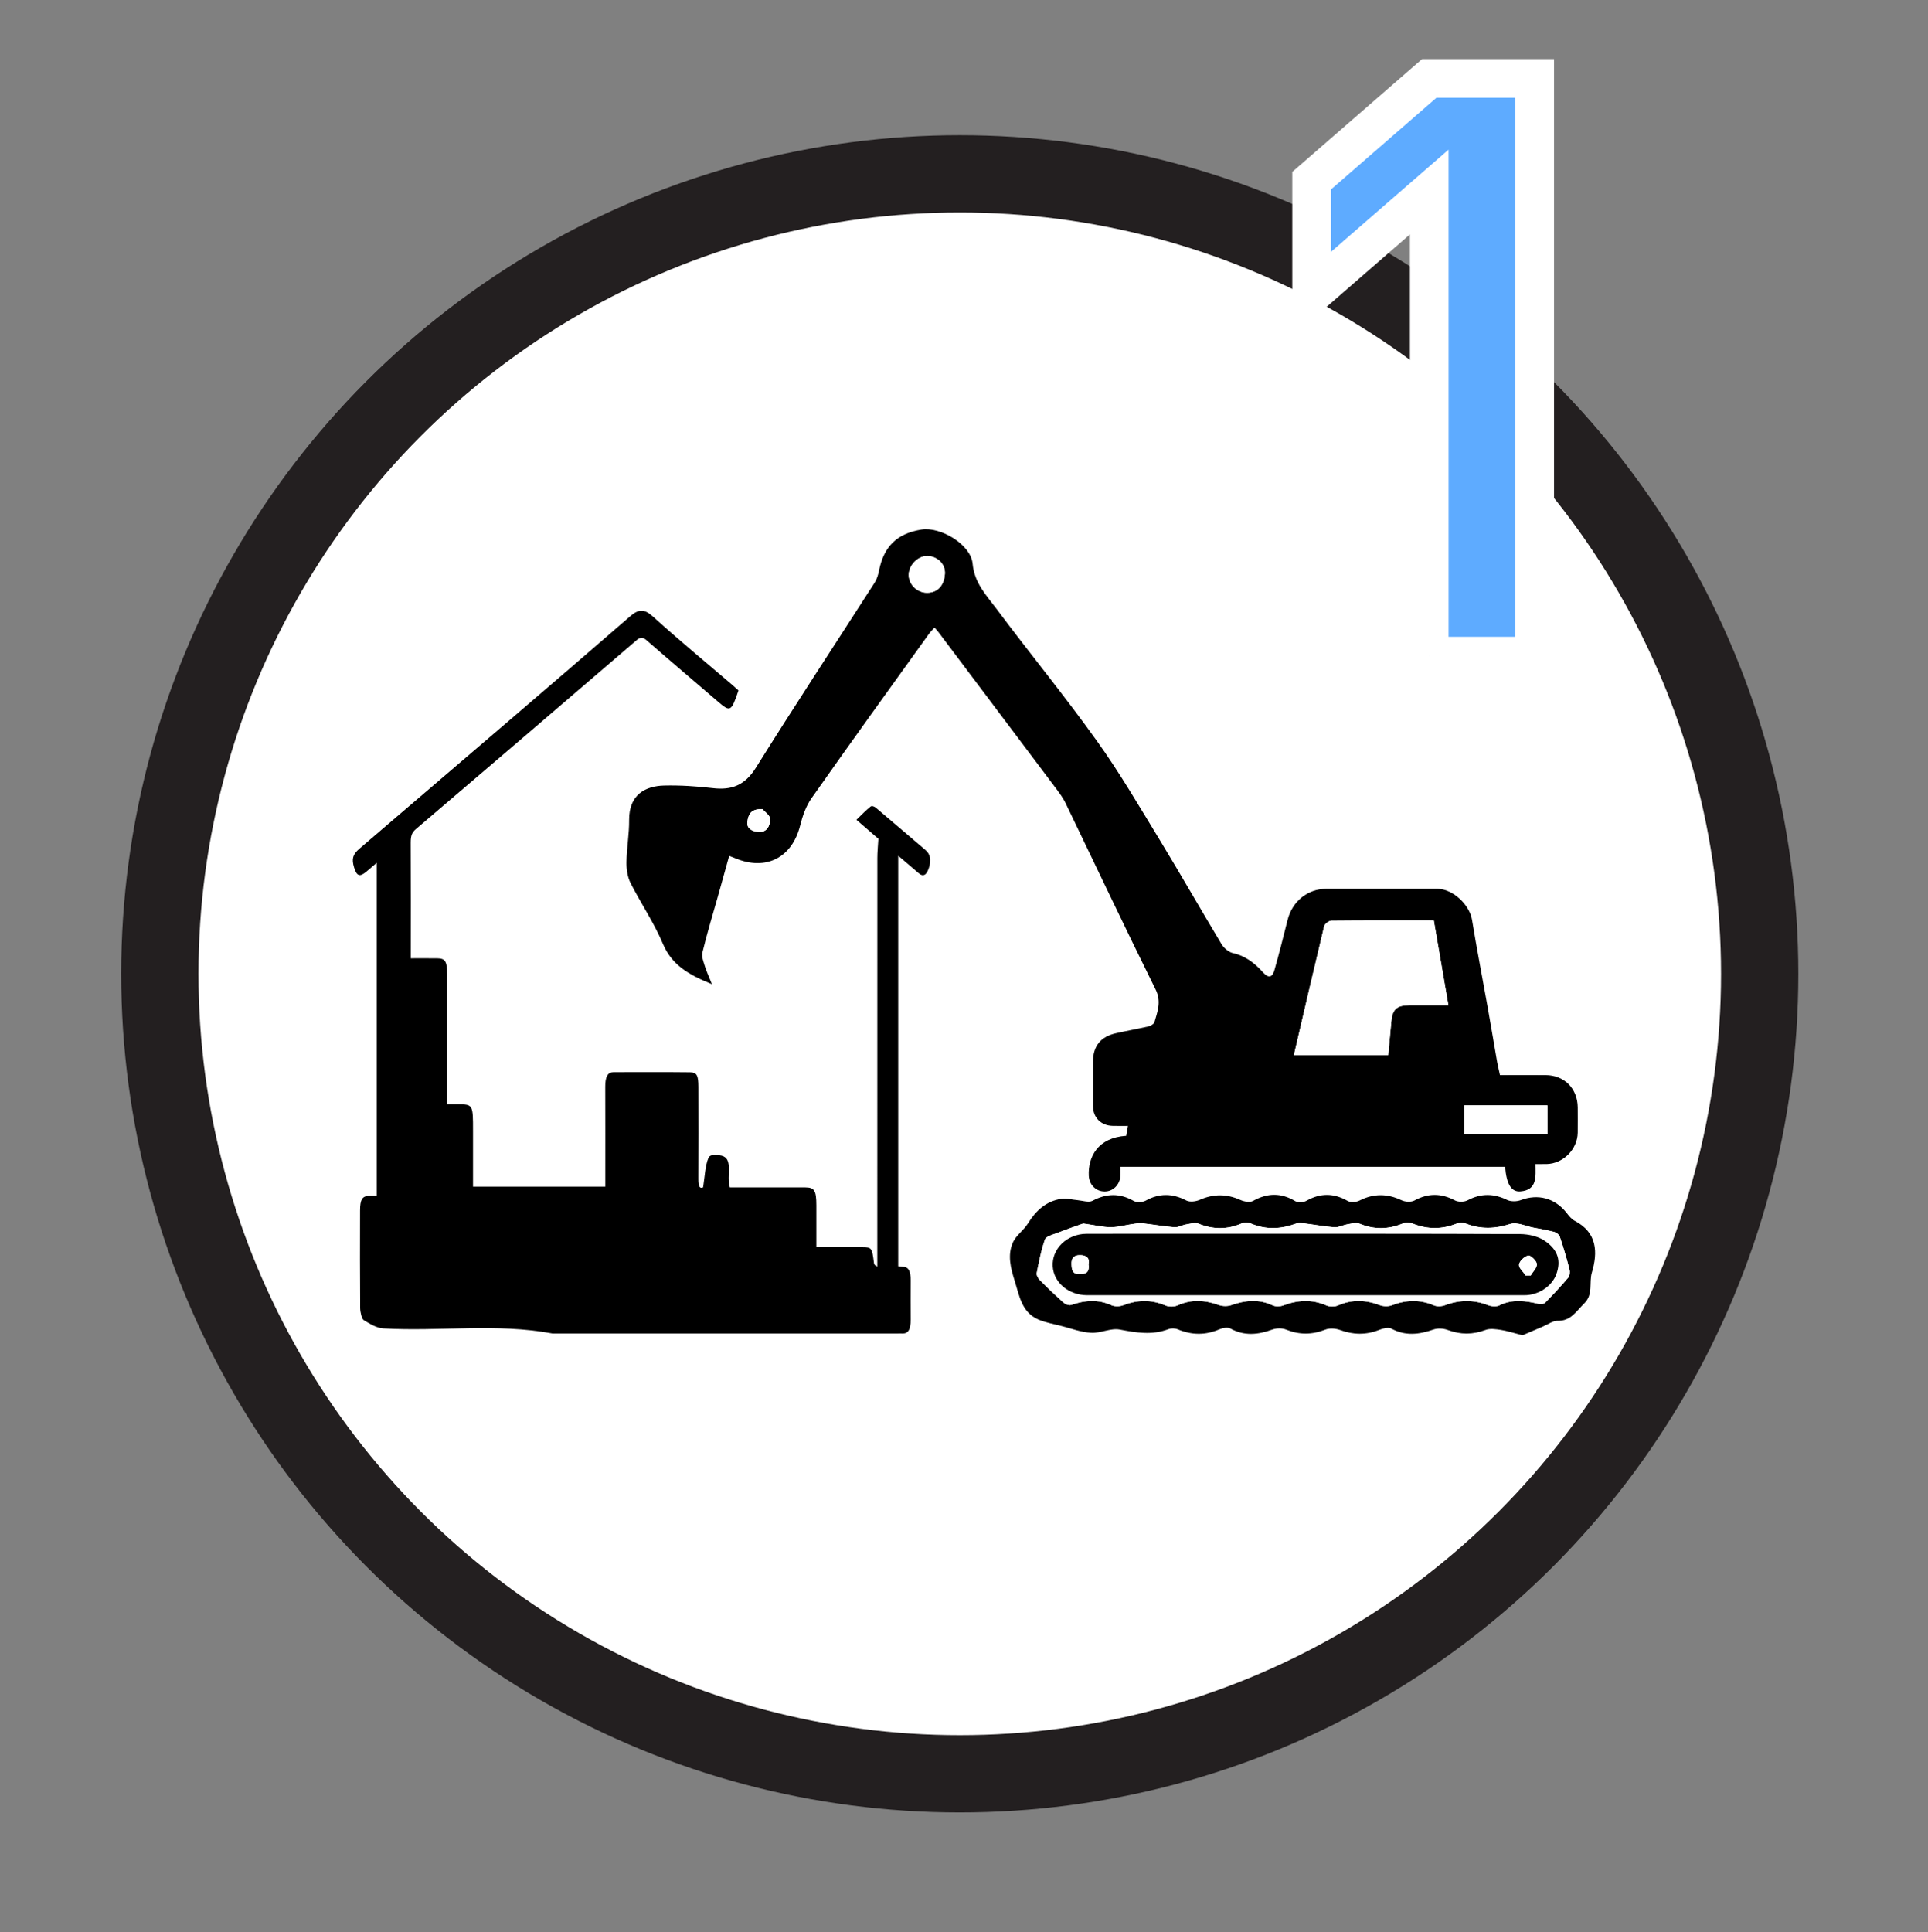 <?xml version="1.0" encoding="utf-8"?>
<!-- Generator: Adobe Illustrator 16.0.0, SVG Export Plug-In . SVG Version: 6.00 Build 0)  -->
<!DOCTYPE svg PUBLIC "-//W3C//DTD SVG 1.1//EN" "http://www.w3.org/Graphics/SVG/1.1/DTD/svg11.dtd">
<svg version="1.1" id="Layer_1" xmlns="http://www.w3.org/2000/svg" xmlns:xlink="http://www.w3.org/1999/xlink" x="0px" y="0px"
	 width="49.891px" height="50px" viewBox="0 0 49.891 50" enable-background="new 0 0 49.891 50" xml:space="preserve">
<rect x="0" y="0" width="49.891" height="50" fill="#808080" stroke="none"/>
<circle fill="#FFFFFF" stroke="#231F20" stroke-width="2" cx="24.836" cy="25.198" r="20.7"/>
<path fill="none" d="M25.967,29.875c1.612-0.996,3.178-1.963,4.795-2.962c0.495,2.28,0.984,4.526,1.487,6.843
	C30.128,32.445,28.068,31.173,25.967,29.875z"/>
<path fill="none" d="M18.913,26.913c1.612,0.997,3.182,1.965,4.796,2.962c-2.093,1.292-4.153,2.564-6.283,3.881
	C17.928,31.439,18.416,29.197,18.913,26.913z"/>
<path fill="none" d="M20.708,20.66c1.05,0.663,2.062,1.304,3.104,1.962c-1.372,0.864-2.707,1.704-4.091,2.575
	C20.056,23.657,20.378,22.177,20.708,20.66z"/>
<path fill="none" d="M28.974,20.688c0.327,1.507,0.644,2.953,0.979,4.491c-1.388-0.875-2.698-1.704-4.05-2.556
	C26.934,21.974,27.932,21.345,28.974,20.688z"/>
<path fill="none" d="M30.233,26.742c-1.508,0-3.017,0-4.55,0c0-0.963,0-1.928,0-2.938c1.538,0.971,3.054,1.928,4.567,2.885
	C30.246,26.707,30.24,26.725,30.233,26.742z"/>
<path fill="none" d="M23.919,23.871c0,0.988,0,1.921,0,2.874c-1.493,0-2.975,0-4.451,0c-0.008-0.019-0.017-0.036-0.024-0.054
	C20.919,25.762,22.395,24.831,23.919,23.871z"/>
<path fill="none" d="M25.666,28.666c0-0.822,0-1.58,0-2.359c1.248,0,2.485,0,3.816,0C28.184,27.109,26.949,27.872,25.666,28.666z"/>
<path fill="none" d="M23.92,26.303c0,0.764,0,1.506,0,2.307c-1.246-0.77-2.456-1.516-3.737-2.307
	C21.478,26.303,22.685,26.303,23.92,26.303z"/>
<path fill="none" d="M25.671,9.63c0.309,0,0.585,0,0.896,0c0.206,0.947,0.412,1.896,0.626,2.876c-0.527,0-1.02,0-1.521,0
	C25.671,11.549,25.671,10.605,25.671,9.63z"/>
<path fill="none" d="M21.952,14.931c0.69,0.448,1.341,0.866,2.03,1.313c-0.9,0.569-1.756,1.108-2.683,1.692
	C21.526,16.9,21.734,15.938,21.952,14.931z"/>
<path fill="none" d="M25.716,16.25c0.692-0.436,1.339-0.842,2.018-1.27c0.218,0.994,0.427,1.95,0.648,2.984
	C27.47,17.377,26.617,16.829,25.716,16.25z"/>
<path fill="none" d="M23.917,12.517c-0.48,0-0.938,0-1.438,0c0.209-0.965,0.413-1.914,0.622-2.878c0.271,0,0.535,0,0.814,0
	C23.917,10.595,23.917,11.54,23.917,12.517z"/>
<path fill="none" d="M28.551,19.184c-1.005,0-1.925,0-2.868,0c0-0.596,0-1.197,0-1.848C26.626,17.944,27.554,18.542,28.551,19.184z"
	/>
<path fill="none" d="M23.921,17.38c0,0.626,0,1.2,0,1.797c-0.92,0-1.84,0-2.849,0C22.045,18.564,22.959,17.987,23.921,17.38z"/>
<path fill="none" d="M25.672,21.45c0-0.473,0-0.885,0-1.309c0.675,0,1.333,0,2.078,0C27.027,20.597,26.375,21.007,25.672,21.45z"/>
<path fill="none" d="M21.975,20.14c0.697,0,1.31,0,1.938,0c0,0.395,0,0.786,0,1.225C23.277,20.962,22.663,20.575,21.975,20.14z"/>
<path fill="none" d="M25.669,15.183c0-0.4,0-0.747,0-1.117c0.565,0,1.138,0,1.771,0C26.835,14.447,26.278,14.799,25.669,15.183z"/>
<path fill="none" d="M23.912,15.085c-0.531-0.342-1.033-0.665-1.598-1.027c0.574,0,1.073,0,1.598,0
	C23.912,14.385,23.912,14.712,23.912,15.085z"/>
<g>
	<path d="M10.629,24.796c0.245,0,0.469-0.002,0.692,0.001c0.202,0.002,0.25,0.083,0.25,0.425c0.001,1.002,0,2.008,0,3.012
		c0,0.1,0,0.199,0,0.341c0.094,0,0.179,0,0.264,0c0.405,0,0.405,0,0.405,0.687c0,0.475,0,0.949,0,1.443c1.139,0,2.271,0,3.423,0
		c0-0.096,0-0.193,0-0.29c0-0.769,0.002-1.533-0.001-2.3c-0.001-0.256,0.064-0.372,0.215-0.372c0.658,0.001,1.315-0.005,1.974,0.003
		c0.182,0.001,0.221,0.074,0.222,0.38c0.002,0.793,0.003,1.588-0.001,2.383c0,0.183,0.033,0.259,0.123,0.212
		c0.042-0.271,0.053-0.562,0.138-0.761c0.044-0.104,0.228-0.083,0.342-0.056c0.312,0.078,0.114,0.521,0.212,0.82
		c0.03,0,0.088,0,0.144,0c0.604,0,1.208,0,1.812,0c0.231,0.002,0.281,0.082,0.282,0.461c0,0.346,0,0.69,0,1.086
		c0.107,0,0.211,0,0.312,0c0.29,0,0.58,0,0.871,0c0.25,0,0.259,0.014,0.308,0.414c0.005,0.037,0.028,0.063,0.086,0.086
		c0-0.101,0-0.199,0-0.301c0-3.425,0-6.847,0.001-10.271c0-0.149,0.015-0.298,0.027-0.495c-0.169-0.146-0.366-0.316-0.568-0.492
		c0.13-0.125,0.244-0.245,0.365-0.342c0.034-0.027,0.096-0.004,0.135,0.028c0.431,0.363,0.858,0.733,1.288,1.098
		c0.12,0.103,0.153,0.246,0.091,0.449c-0.062,0.198-0.148,0.254-0.271,0.147c-0.168-0.147-0.34-0.289-0.527-0.45
		c0,3.56,0,7.083,0,10.623c0.042,0.004,0.078,0.014,0.116,0.014c0.145-0.004,0.21,0.109,0.206,0.352
		c-0.002,0.338-0.002,0.676,0,1.014c0.004,0.258-0.069,0.369-0.22,0.359c-0.039-0.002-0.077,0-0.115,0c-2.979,0-5.957,0-8.934,0
		c-1.457-0.271-2.918-0.047-4.375-0.131c-0.172-0.01-0.345-0.113-0.509-0.215c-0.049-0.03-0.091-0.203-0.092-0.312
		c-0.007-0.839-0.005-1.68-0.003-2.521c0-0.284,0.057-0.374,0.226-0.384c0.064-0.002,0.129,0,0.206,0c0-2.873,0-5.722,0-8.616
		C9.65,22.41,9.57,22.478,9.489,22.547c-0.179,0.152-0.257,0.128-0.327-0.104c-0.066-0.22-0.034-0.334,0.139-0.483
		c0.257-0.221,0.515-0.441,0.771-0.661c2.081-1.782,4.166-3.557,6.241-5.358c0.218-0.189,0.37-0.182,0.581,0.01
		c0.679,0.615,1.372,1.187,2.06,1.775c0.053,0.046,0.104,0.095,0.156,0.14c-0.188,0.552-0.211,0.563-0.527,0.292
		c-0.618-0.53-1.238-1.056-1.854-1.593c-0.093-0.082-0.164-0.08-0.257,0.001c-1.903,1.635-3.808,3.265-5.714,4.89
		c-0.094,0.081-0.132,0.162-0.131,0.35C10.633,22.79,10.629,23.774,10.629,24.796z"/>
	<path d="M18.423,25.466c-0.584-0.238-1.034-0.484-1.271-1.049c-0.228-0.543-0.567-1.039-0.835-1.567
		c-0.079-0.159-0.109-0.36-0.106-0.541c0.005-0.364,0.073-0.729,0.069-1.093c-0.005-0.667,0.437-0.879,0.905-0.89
		c0.418-0.01,0.84,0.018,1.254,0.066c0.494,0.06,0.836-0.073,1.119-0.523c1.003-1.607,2.048-3.193,3.073-4.79
		c0.061-0.094,0.096-0.212,0.117-0.323c0.128-0.624,0.465-0.952,1.098-1.054c0.487-0.079,1.274,0.381,1.322,0.882
		c0.047,0.503,0.354,0.816,0.616,1.166c0.854,1.146,1.765,2.253,2.597,3.417c0.598,0.833,1.115,1.725,1.651,2.602
		c0.534,0.881,1.046,1.776,1.576,2.659c0.062,0.103,0.185,0.209,0.296,0.234c0.328,0.071,0.568,0.264,0.779,0.499
		c0.152,0.169,0.246,0.12,0.296-0.061c0.122-0.427,0.23-0.859,0.339-1.292c0.12-0.485,0.519-0.809,1.003-0.809
		c0.958-0.001,1.917-0.001,2.875,0c0.4,0,0.833,0.413,0.896,0.8c0.124,0.757,0.271,1.51,0.406,2.268
		c0.085,0.475,0.164,0.951,0.247,1.428c0.02,0.104,0.046,0.205,0.071,0.324c0.399,0,0.792-0.002,1.185,0
		c0.481,0.004,0.821,0.347,0.826,0.834c0.001,0.219,0.002,0.438,0,0.656c-0.007,0.43-0.376,0.801-0.803,0.811
		c-0.089,0.002-0.178,0.001-0.289,0.001c0.002,0.319,0.051,0.67-0.389,0.707c-0.236,0.021-0.362-0.188-0.397-0.636
		c-3.309,0-6.617,0-9.954,0c0,0.082,0.006,0.164-0.002,0.242c-0.02,0.225-0.189,0.393-0.4,0.396
		c-0.222,0.006-0.407-0.168-0.418-0.407c-0.023-0.485,0.232-0.987,0.968-1.034c0.013-0.074,0.026-0.152,0.045-0.256
		c-0.134,0-0.268,0.004-0.398-0.001c-0.299-0.008-0.504-0.215-0.506-0.509c-0.001-0.385,0-0.768,0-1.15
		c0-0.402,0.197-0.65,0.594-0.738c0.273-0.062,0.554-0.111,0.829-0.174c0.062-0.016,0.15-0.061,0.166-0.108
		c0.08-0.282,0.188-0.539,0.027-0.858c-0.793-1.601-1.555-3.215-2.33-4.823c-0.06-0.121-0.141-0.233-0.222-0.343
		c-1.019-1.357-2.039-2.713-3.06-4.068c-0.028-0.037-0.06-0.069-0.105-0.124c-0.05,0.058-0.101,0.105-0.142,0.161
		c-1.017,1.415-2.037,2.828-3.039,4.253c-0.146,0.206-0.236,0.466-0.298,0.716c-0.211,0.828-0.885,1.174-1.677,0.841
		c-0.042-0.018-0.085-0.034-0.157-0.062c-0.1,0.356-0.196,0.702-0.293,1.05c-0.137,0.481-0.282,0.962-0.4,1.449
		c-0.027,0.111,0.031,0.247,0.067,0.367C18.286,25.146,18.349,25.277,18.423,25.466z M33.482,27.303c0.832,0,1.63,0,2.441,0
		c0.027-0.297,0.055-0.576,0.079-0.857c0.026-0.326,0.137-0.432,0.464-0.437c0.333-0.002,0.666,0,1.014,0
		c-0.129-0.753-0.253-1.467-0.377-2.191c-0.903,0-1.777-0.004-2.652,0.005c-0.063,0.001-0.17,0.083-0.185,0.144
		C34,25.071,33.743,26.182,33.482,27.303z M40.043,29.338c0-0.268,0-0.499,0-0.736c-0.729,0-1.443,0-2.154,0
		c0,0.258,0,0.496,0,0.736C38.615,29.338,39.324,29.338,40.043,29.338z M24.451,14.85c0.017-0.239-0.173-0.441-0.428-0.463
		c-0.24-0.02-0.488,0.204-0.507,0.458c-0.019,0.248,0.187,0.475,0.442,0.491C24.241,15.353,24.431,15.164,24.451,14.85z
		 M19.731,20.938c-0.333-0.019-0.368,0.18-0.391,0.321c-0.027,0.167,0.11,0.251,0.273,0.267c0.241,0.025,0.312-0.174,0.317-0.325
		C19.934,21.1,19.776,20.992,19.731,20.938z"/>
	<path d="M39.399,34.55c-0.23-0.058-0.394-0.112-0.559-0.138c-0.132-0.02-0.284-0.044-0.402,0.002
		c-0.328,0.122-0.642,0.122-0.97,0.001c-0.111-0.043-0.264-0.052-0.375-0.013c-0.371,0.129-0.724,0.173-1.091-0.025
		c-0.076-0.041-0.213-0.004-0.309,0.033c-0.343,0.136-0.677,0.13-1.023,0.002c-0.111-0.04-0.266-0.051-0.373-0.008
		c-0.347,0.136-0.676,0.137-1.021-0.002c-0.102-0.041-0.245-0.037-0.35,0c-0.372,0.136-0.727,0.172-1.09-0.027
		c-0.071-0.039-0.199-0.014-0.285,0.023c-0.36,0.154-0.712,0.149-1.072,0c-0.068-0.03-0.17-0.033-0.242-0.006
		c-0.424,0.162-0.836,0.092-1.265,0.01c-0.231-0.043-0.495,0.1-0.74,0.084c-0.259-0.014-0.513-0.111-0.768-0.176
		c-0.199-0.052-0.405-0.086-0.592-0.166c-0.436-0.188-0.493-0.615-0.616-1.006c-0.105-0.33-0.189-0.666-0.045-0.99
		c0.084-0.185,0.281-0.314,0.39-0.492c0.207-0.334,0.471-0.577,0.866-0.637c0.132-0.02,0.275,0.024,0.413,0.035
		c0.131,0.012,0.29,0.068,0.389,0.018c0.365-0.196,0.706-0.202,1.068,0.003c0.079,0.046,0.229,0.036,0.312-0.009
		c0.354-0.195,0.688-0.19,1.047-0.004c0.092,0.049,0.251,0.028,0.354-0.018c0.354-0.154,0.691-0.154,1.042,0.003
		c0.099,0.046,0.253,0.073,0.333,0.027c0.372-0.208,0.726-0.216,1.093,0.007c0.072,0.041,0.212,0.033,0.289-0.01
		c0.36-0.205,0.704-0.203,1.065,0.003c0.079,0.046,0.227,0.034,0.312-0.011c0.364-0.185,0.718-0.18,1.085-0.006
		c0.094,0.045,0.247,0.053,0.334,0.006c0.356-0.194,0.69-0.191,1.047-0.002c0.088,0.047,0.242,0.043,0.33-0.004
		c0.35-0.185,0.678-0.176,1.026-0.006c0.098,0.045,0.25,0.041,0.354,0c0.44-0.164,0.872-0.052,1.174,0.326
		c0.062,0.08,0.129,0.167,0.214,0.211c0.585,0.305,0.602,0.816,0.444,1.342c-0.076,0.262,0.042,0.563-0.196,0.795
		c-0.204,0.199-0.346,0.461-0.692,0.451c-0.121-0.002-0.247,0.094-0.37,0.145C39.744,34.402,39.555,34.484,39.399,34.55z
		 M28.031,31.659c-0.175,0.062-0.435,0.149-0.689,0.251c-0.107,0.04-0.271,0.082-0.3,0.16c-0.101,0.281-0.155,0.576-0.214,0.869
		c-0.012,0.056,0.035,0.139,0.082,0.186c0.2,0.202,0.408,0.398,0.621,0.588c0.045,0.041,0.138,0.068,0.188,0.053
		c0.351-0.123,0.693-0.152,1.043,0.008c0.083,0.037,0.209,0.035,0.295,0.002c0.369-0.142,0.727-0.156,1.096,0.002
		c0.093,0.041,0.231,0.041,0.322-0.002c0.36-0.164,0.71-0.135,1.071-0.006c0.096,0.033,0.224,0.035,0.319,0
		c0.36-0.127,0.71-0.162,1.069,0.008c0.074,0.035,0.189,0.031,0.27,0.002c0.377-0.143,0.744-0.166,1.121,0
		c0.084,0.037,0.213,0.037,0.296,0c0.369-0.164,0.728-0.146,1.097-0.004c0.088,0.031,0.209,0.033,0.296,0
		c0.368-0.142,0.727-0.157,1.095,0.002c0.083,0.037,0.207,0.025,0.294-0.008c0.373-0.141,0.734-0.141,1.104,0.002
		c0.088,0.035,0.217,0.045,0.296,0.004c0.34-0.168,0.677-0.119,1.022-0.035c0.05,0.012,0.13,0,0.162-0.035
		c0.206-0.211,0.406-0.426,0.596-0.65c0.04-0.048,0.048-0.148,0.029-0.216c-0.073-0.282-0.155-0.562-0.249-0.84
		c-0.017-0.05-0.08-0.104-0.137-0.121c-0.18-0.048-0.365-0.08-0.55-0.114c-0.197-0.039-0.42-0.148-0.591-0.095
		c-0.396,0.128-0.767,0.142-1.151-0.008c-0.069-0.026-0.172-0.026-0.241,0c-0.38,0.151-0.75,0.151-1.13,0.002
		c-0.078-0.031-0.19-0.037-0.268-0.003c-0.376,0.154-0.74,0.158-1.118,0.001c-0.089-0.036-0.212,0.002-0.319,0.019
		c-0.109,0.021-0.221,0.084-0.326,0.076c-0.26-0.02-0.513-0.066-0.769-0.1c-0.073-0.01-0.154-0.021-0.219,0.002
		c-0.394,0.146-0.781,0.167-1.175,0c-0.069-0.028-0.174-0.028-0.243,0c-0.373,0.16-0.739,0.156-1.115,0.003
		c-0.089-0.036-0.214,0.005-0.318,0.021c-0.104,0.019-0.203,0.08-0.303,0.073c-0.265-0.021-0.53-0.067-0.796-0.099
		c-0.079-0.01-0.163-0.004-0.242,0.009c-0.203,0.026-0.405,0.087-0.605,0.089C28.536,31.755,28.328,31.7,28.031,31.659z"/>
	<path fill="#FFFFFF" d="M33.482,27.303c0.263-1.121,0.52-2.232,0.784-3.336c0.015-0.061,0.12-0.142,0.185-0.144
		c0.875-0.009,1.749-0.005,2.652-0.005c0.124,0.725,0.248,1.438,0.377,2.191c-0.348,0-0.681-0.002-1.014,0
		c-0.327,0.005-0.438,0.109-0.464,0.437c-0.024,0.281-0.052,0.562-0.079,0.857C35.112,27.303,34.314,27.303,33.482,27.303z"/>
	<path fill="#FFFFFF" d="M40.043,29.338c-0.719,0-1.428,0-2.154,0c0-0.24,0-0.479,0-0.736c0.711,0,1.425,0,2.154,0
		C40.043,28.839,40.043,29.07,40.043,29.338z"/>
	<path fill="#FFFFFF" d="M24.451,14.85c-0.021,0.314-0.21,0.503-0.492,0.487c-0.256-0.016-0.461-0.244-0.442-0.491
		c0.02-0.254,0.267-0.478,0.507-0.458C24.279,14.409,24.468,14.611,24.451,14.85z"/>
	<path fill="#FFFFFF" d="M19.731,20.938c0.044,0.054,0.203,0.162,0.2,0.263c-0.005,0.151-0.076,0.351-0.317,0.325
		c-0.163-0.016-0.301-0.1-0.273-0.267C19.363,21.117,19.398,20.919,19.731,20.938z"/>
	<path fill="#FFFFFF" d="M28.031,31.659c0.299,0.041,0.507,0.096,0.716,0.095c0.2-0.002,0.402-0.062,0.605-0.089
		c0.079-0.013,0.163-0.019,0.242-0.009c0.266,0.029,0.531,0.078,0.796,0.099c0.099,0.007,0.199-0.056,0.303-0.073
		c0.104-0.017,0.229-0.058,0.318-0.021c0.376,0.153,0.742,0.157,1.115-0.003c0.069-0.028,0.174-0.028,0.243,0
		c0.394,0.167,0.781,0.146,1.175,0c0.063-0.023,0.146-0.012,0.219-0.002c0.256,0.031,0.509,0.08,0.768,0.1
		c0.106,0.008,0.218-0.057,0.327-0.076c0.107-0.017,0.23-0.055,0.319-0.019c0.378,0.157,0.742,0.153,1.118-0.001
		c0.076-0.034,0.188-0.028,0.268,0.003c0.38,0.149,0.75,0.149,1.13-0.002c0.069-0.026,0.171-0.026,0.241,0
		c0.386,0.147,0.755,0.136,1.151,0.008c0.171-0.054,0.394,0.056,0.591,0.095c0.185,0.034,0.37,0.066,0.55,0.114
		c0.057,0.017,0.12,0.071,0.137,0.121c0.094,0.276,0.176,0.558,0.249,0.84c0.019,0.067,0.011,0.168-0.029,0.216
		c-0.188,0.225-0.39,0.439-0.596,0.65c-0.032,0.035-0.112,0.047-0.162,0.035c-0.347-0.084-0.684-0.133-1.022,0.035
		c-0.079,0.041-0.208,0.031-0.296-0.004c-0.369-0.143-0.73-0.143-1.104-0.002c-0.087,0.033-0.211,0.045-0.294,0.008
		c-0.369-0.159-0.727-0.144-1.095-0.002c-0.087,0.033-0.208,0.031-0.296,0c-0.369-0.142-0.729-0.16-1.097,0.004
		c-0.083,0.037-0.212,0.037-0.296,0c-0.378-0.166-0.744-0.143-1.121,0c-0.079,0.029-0.194,0.033-0.27-0.002
		c-0.359-0.17-0.709-0.135-1.07-0.008c-0.096,0.035-0.224,0.033-0.318,0c-0.361-0.129-0.711-0.158-1.071,0.006
		c-0.091,0.043-0.229,0.043-0.322,0.002c-0.369-0.158-0.727-0.144-1.096-0.002c-0.086,0.033-0.212,0.035-0.295-0.002
		c-0.35-0.16-0.692-0.131-1.043-0.008c-0.051,0.018-0.144-0.012-0.188-0.053c-0.213-0.188-0.421-0.386-0.621-0.588
		c-0.047-0.047-0.094-0.13-0.082-0.186c0.059-0.293,0.113-0.588,0.214-0.869c0.028-0.078,0.191-0.12,0.3-0.16
		C27.596,31.811,27.856,31.721,28.031,31.659z M33.779,33.514c0.312,0,0.621,0,0.934,0c1.578,0,3.158,0,4.735,0
		c0.369,0,0.716-0.23,0.828-0.545c0.122-0.339,0.051-0.625-0.301-0.863c-0.172-0.117-0.418-0.172-0.629-0.174
		c-2.62-0.011-5.241-0.008-7.86-0.008c-1.122,0-2.243-0.002-3.367,0.001c-0.509,0.003-0.904,0.39-0.875,0.845
		c0.024,0.42,0.412,0.744,0.896,0.744C30.018,33.514,31.899,33.514,33.779,33.514z"/>
	<path d="M33.779,33.514c-1.88,0-3.761,0-5.641,0c-0.482,0-0.87-0.324-0.896-0.744c-0.029-0.455,0.366-0.842,0.875-0.845
		c1.124-0.003,2.245-0.001,3.367-0.001c2.619,0,5.24-0.003,7.86,0.008c0.211,0.002,0.457,0.057,0.629,0.174
		c0.352,0.238,0.423,0.524,0.301,0.863c-0.112,0.312-0.459,0.545-0.828,0.545c-1.577,0-3.157,0-4.735,0
		C34.4,33.514,34.089,33.514,33.779,33.514z M39.484,33.007c0.042-0.001,0.083-0.003,0.125-0.003
		c0.062-0.102,0.169-0.203,0.161-0.298c-0.007-0.083-0.158-0.229-0.221-0.218c-0.097,0.018-0.229,0.141-0.24,0.23
		C39.295,32.807,39.419,32.911,39.484,33.007z M28.169,32.714c0.038-0.175-0.072-0.237-0.225-0.237
		c-0.142,0-0.224,0.067-0.216,0.235c0.007,0.153,0.021,0.259,0.217,0.257C28.131,32.969,28.195,32.893,28.169,32.714z"/>
	<path fill="#FFFFFF" d="M39.484,33.007c-0.063-0.096-0.188-0.2-0.175-0.286c0.013-0.092,0.145-0.215,0.24-0.232
		c0.062-0.01,0.214,0.136,0.221,0.219c0.008,0.096-0.101,0.197-0.161,0.298C39.567,33.004,39.526,33.006,39.484,33.007z"/>
	<path fill="#FFFFFF" d="M28.169,32.714c0.024,0.179-0.038,0.255-0.224,0.255c-0.195,0.002-0.21-0.104-0.217-0.257
		c-0.008-0.168,0.074-0.235,0.216-0.235C28.097,32.477,28.207,32.539,28.169,32.714z"/>
</g>
<g>
	<path fill="#5EABFF" stroke="#FFFFFF" stroke-miterlimit="10" d="M36.985,16.979V4.969l-3.044,2.646V4.675l3.044-2.646h2.729
		v14.949H36.985z"/>
</g>
<g>
	<path fill="#5EABFF" stroke="#FFFFFF" stroke-miterlimit="10" d="M56.684,16.979v-2.457l5.584-6.487
		c0.547-0.651,0.777-1.112,0.777-1.806c0-1.113-0.65-1.869-1.806-1.869c-0.903,0-1.827,0.463-1.827,1.911h-2.729
		c0-2.729,1.994-4.367,4.556-4.367c2.646,0,4.535,1.659,4.535,4.347c0,1.448-0.567,2.225-1.596,3.422L60,14.521h5.774v2.457H56.684z
		"/>
</g>
<g>
	<path fill="#5EABFF" stroke="#FFFFFF" stroke-miterlimit="10" d="M89.426,17.104c-2.436,0-4.724-1.28-4.766-4.409h2.729
		c0.042,1.344,0.966,1.953,2.036,1.953c1.176,0,2.016-0.735,2.016-2.079c0-1.239-0.756-2.058-2.1-2.058h-0.398V8.139h0.398
		c1.323,0,1.891-0.818,1.891-1.868c0-1.26-0.84-1.911-1.827-1.911c-1.028,0-1.784,0.672-1.848,1.807h-2.729
		c0.062-2.667,2.058-4.263,4.577-4.263c2.646,0,4.556,1.764,4.556,4.283c0,1.616-0.734,2.54-1.721,3.065
		c1.07,0.566,1.932,1.596,1.932,3.401C94.172,15.635,91.989,17.104,89.426,17.104z"/>
</g>
<g>
	<path fill="#5EABFF" stroke="#FFFFFF" stroke-miterlimit="10" d="M116.831,14.857v2.121h-2.625v-2.121h-6.109v-2.582l5.123-10.246
		h2.98l-5.123,10.246h3.129V9.482h2.625v2.793h1.364v2.582H116.831z"/>
</g>
<g>
	<path fill="#5EABFF" stroke="#FFFFFF" stroke-miterlimit="10" d="M145.495,15.887c-0.672,0.672-1.743,1.218-3.297,1.218
		s-2.688-0.546-3.338-1.196c-0.924-0.924-1.135-2.016-1.219-3.107h2.73c0.146,1.176,0.692,1.848,1.826,1.848
		c0.525,0,0.966-0.147,1.302-0.483c0.483-0.483,0.588-1.28,0.588-2.226c0-1.722-0.504-2.688-1.827-2.688
		c-1.112,0-1.616,0.63-1.805,1.218h-2.499v-8.44h8.524v2.457h-6.047v3.212c0.398-0.378,1.238-0.756,2.246-0.756
		c1.239,0,2.184,0.399,2.793,1.008c1.176,1.176,1.344,2.583,1.344,3.989C146.818,13.619,146.587,14.795,145.495,15.887z"/>
</g>
</svg>
